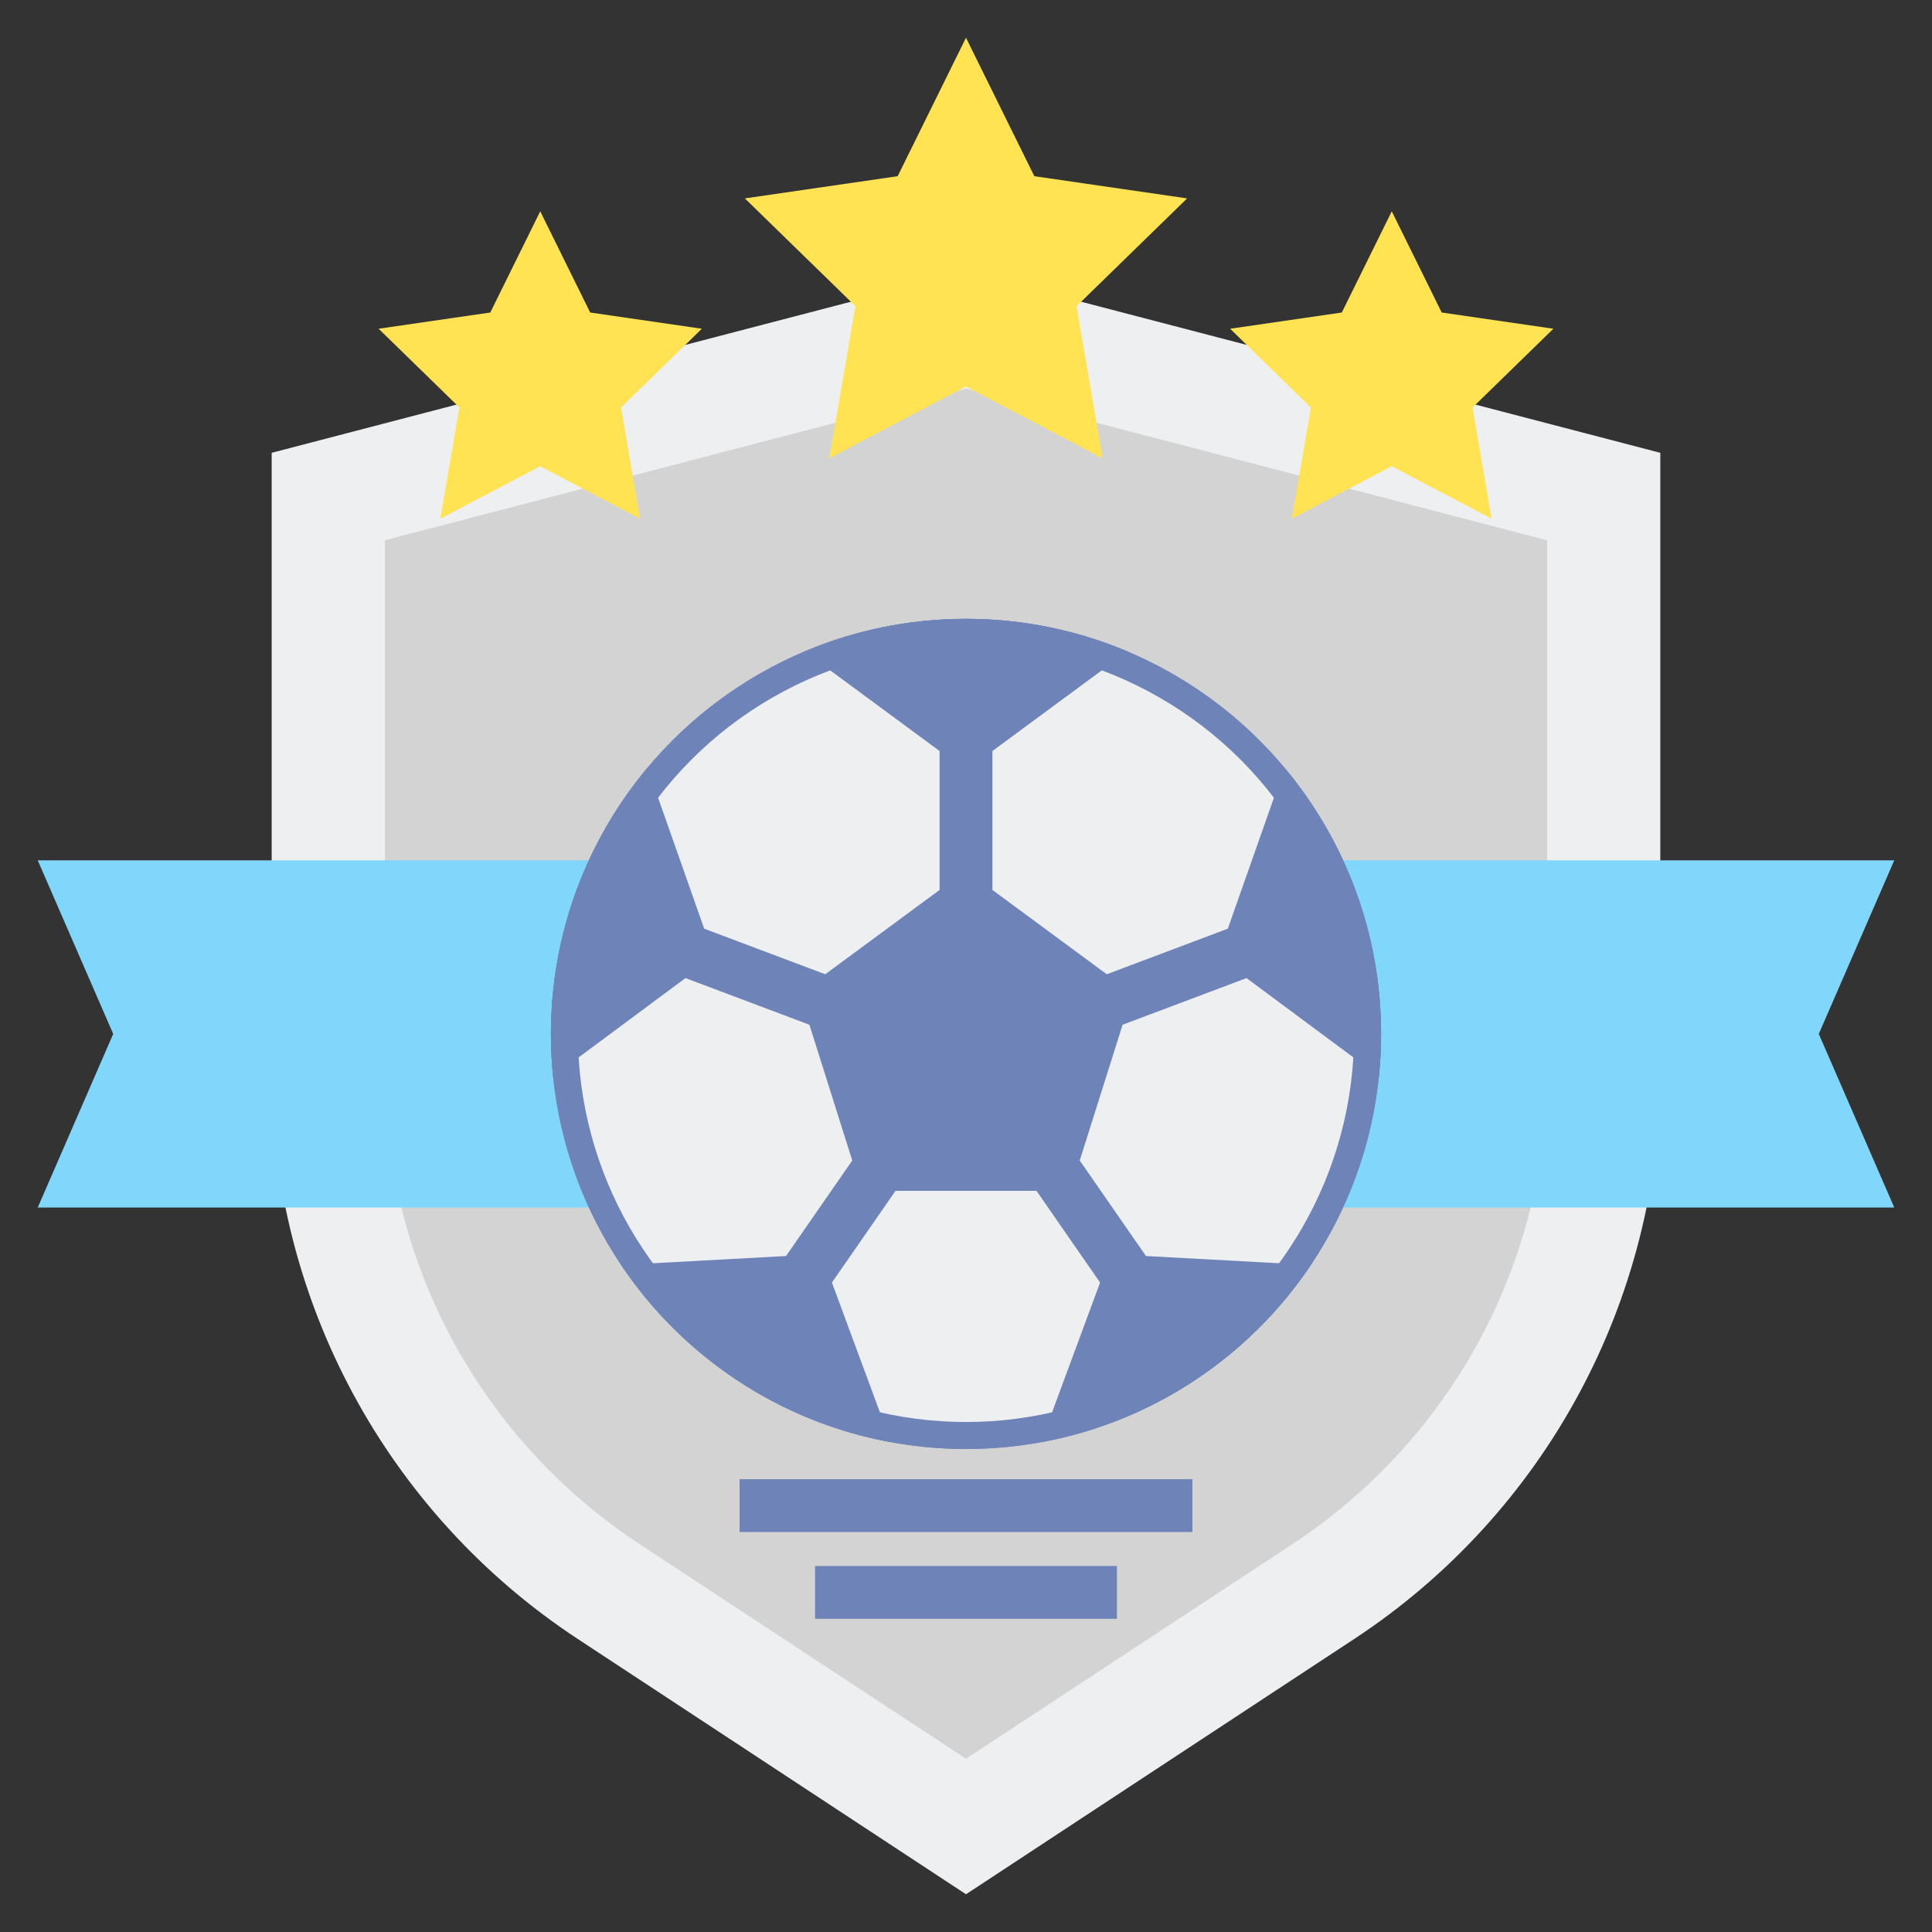 <!-- icon666.com - MILLIONS vector ICONS FREE --><svg id="Layer_2" enable-background="new 0 0 512 512" viewBox="0 0 512 512" xmlns="http://www.w3.org/2000/svg"><rect x="0" y="0" width="512" height="512" fill="#333333" stroke="none"/><g><g><g><path d="m256 502 102.901-67.669c50.621-33.288 81.099-89.809 81.099-150.394v-163.937l-184-48-184 48v163.937c0 60.585 30.478 117.106 81.099 150.395z" fill="#edeff1"></path></g><g><path d="m169.583 409.266c-42.318-27.829-67.583-74.681-67.583-125.329v-140.759l154-40.174 154 40.174v140.759c0 50.648-25.265 97.5-67.583 125.329l-86.417 56.829z" fill="#d3d3d3"></path></g><g><path d="m502 320h-150v-92h150l-20 46z" fill="#80d6fb"></path></g><g><path d="m10 320h150v-92h-150l20 46z" fill="#80d6fb"></path></g><g><g><circle cx="256" cy="274" fill="#6e83b7" r="110"></circle></g><g><path d="m366 274c0 3.796-.192 7.548-.568 11.246-1.869 18.378-8.259 35.419-18.043 49.992-16.223 24.164-41.778 41.541-71.504 46.969-6.452 1.176-13.097 1.793-19.885 1.793s-13.433-.617-19.885-1.793c-29.727-5.428-55.282-22.805-71.504-46.969-9.784-14.573-16.174-31.614-18.043-49.992-.376-3.698-.568-7.45-.568-11.246 0-26.847 9.618-51.445 25.595-70.543 11.143-13.321 25.385-23.963 41.617-30.822 13.151-5.559 27.612-8.635 42.788-8.635s29.637 3.076 42.788 8.635c16.232 6.859 30.474 17.502 41.617 30.822 15.977 19.098 25.595 43.696 25.595 70.543z" fill="#6e83b7"></path></g><g><circle cx="256" cy="274" fill="#edeff1" r="102.846"></circle></g><path d="m297.502 271.565 32.84-12.361 35.09 26.042c.376-3.698.568-7.45.568-11.246 0-26.847-9.618-51.445-25.595-70.543l-15.021 42.655-32.084 12.076-30.3-22.346v-36.814l35.788-26.393c-13.151-5.559-27.612-8.635-42.788-8.635s-29.637 3.076-42.788 8.635l35.788 26.393v36.814l-30.3 22.346-32.084-12.076-15.021-42.655c-15.977 19.098-25.595 43.696-25.595 70.543 0 3.796.192 7.548.568 11.246l35.09-26.042 32.84 12.361 11.361 35.978-17.552 25.316-43.696 2.378c16.223 24.164 41.778 41.541 71.504 46.969l-15.648-42.317 16.851-24.305h37.362l16.851 24.305-15.648 42.317c29.727-5.429 55.282-22.805 71.504-46.969l-43.696-2.378-17.552-25.316z" fill="#6e83b7"></path></g><g><path d="m196 392h120v14h-120z" fill="#6e83b7"></path></g><g><path d="m216 415h80v14h-80z" fill="#6e83b7"></path></g></g><g><path d="m256 10 18.11 36.694 40.494 5.884-29.302 28.563 6.917 40.33-36.219-19.041-36.219 19.041 6.917-40.33-29.302-28.563 40.494-5.884z" fill="#ffe352"></path></g><g><path d="m368.832 56 13.236 26.819 29.596 4.3-21.416 20.876 5.056 29.476-26.472-13.917-26.472 13.917 5.056-29.476-21.416-20.876 29.596-4.3z" fill="#ffe352"></path></g><g><path d="m143.168 56-13.236 26.819-29.596 4.3 21.416 20.876-5.056 29.476 26.472-13.917 26.472 13.917-5.056-29.476 21.416-20.876-29.596-4.3z" fill="#ffe352"></path></g></g></svg>